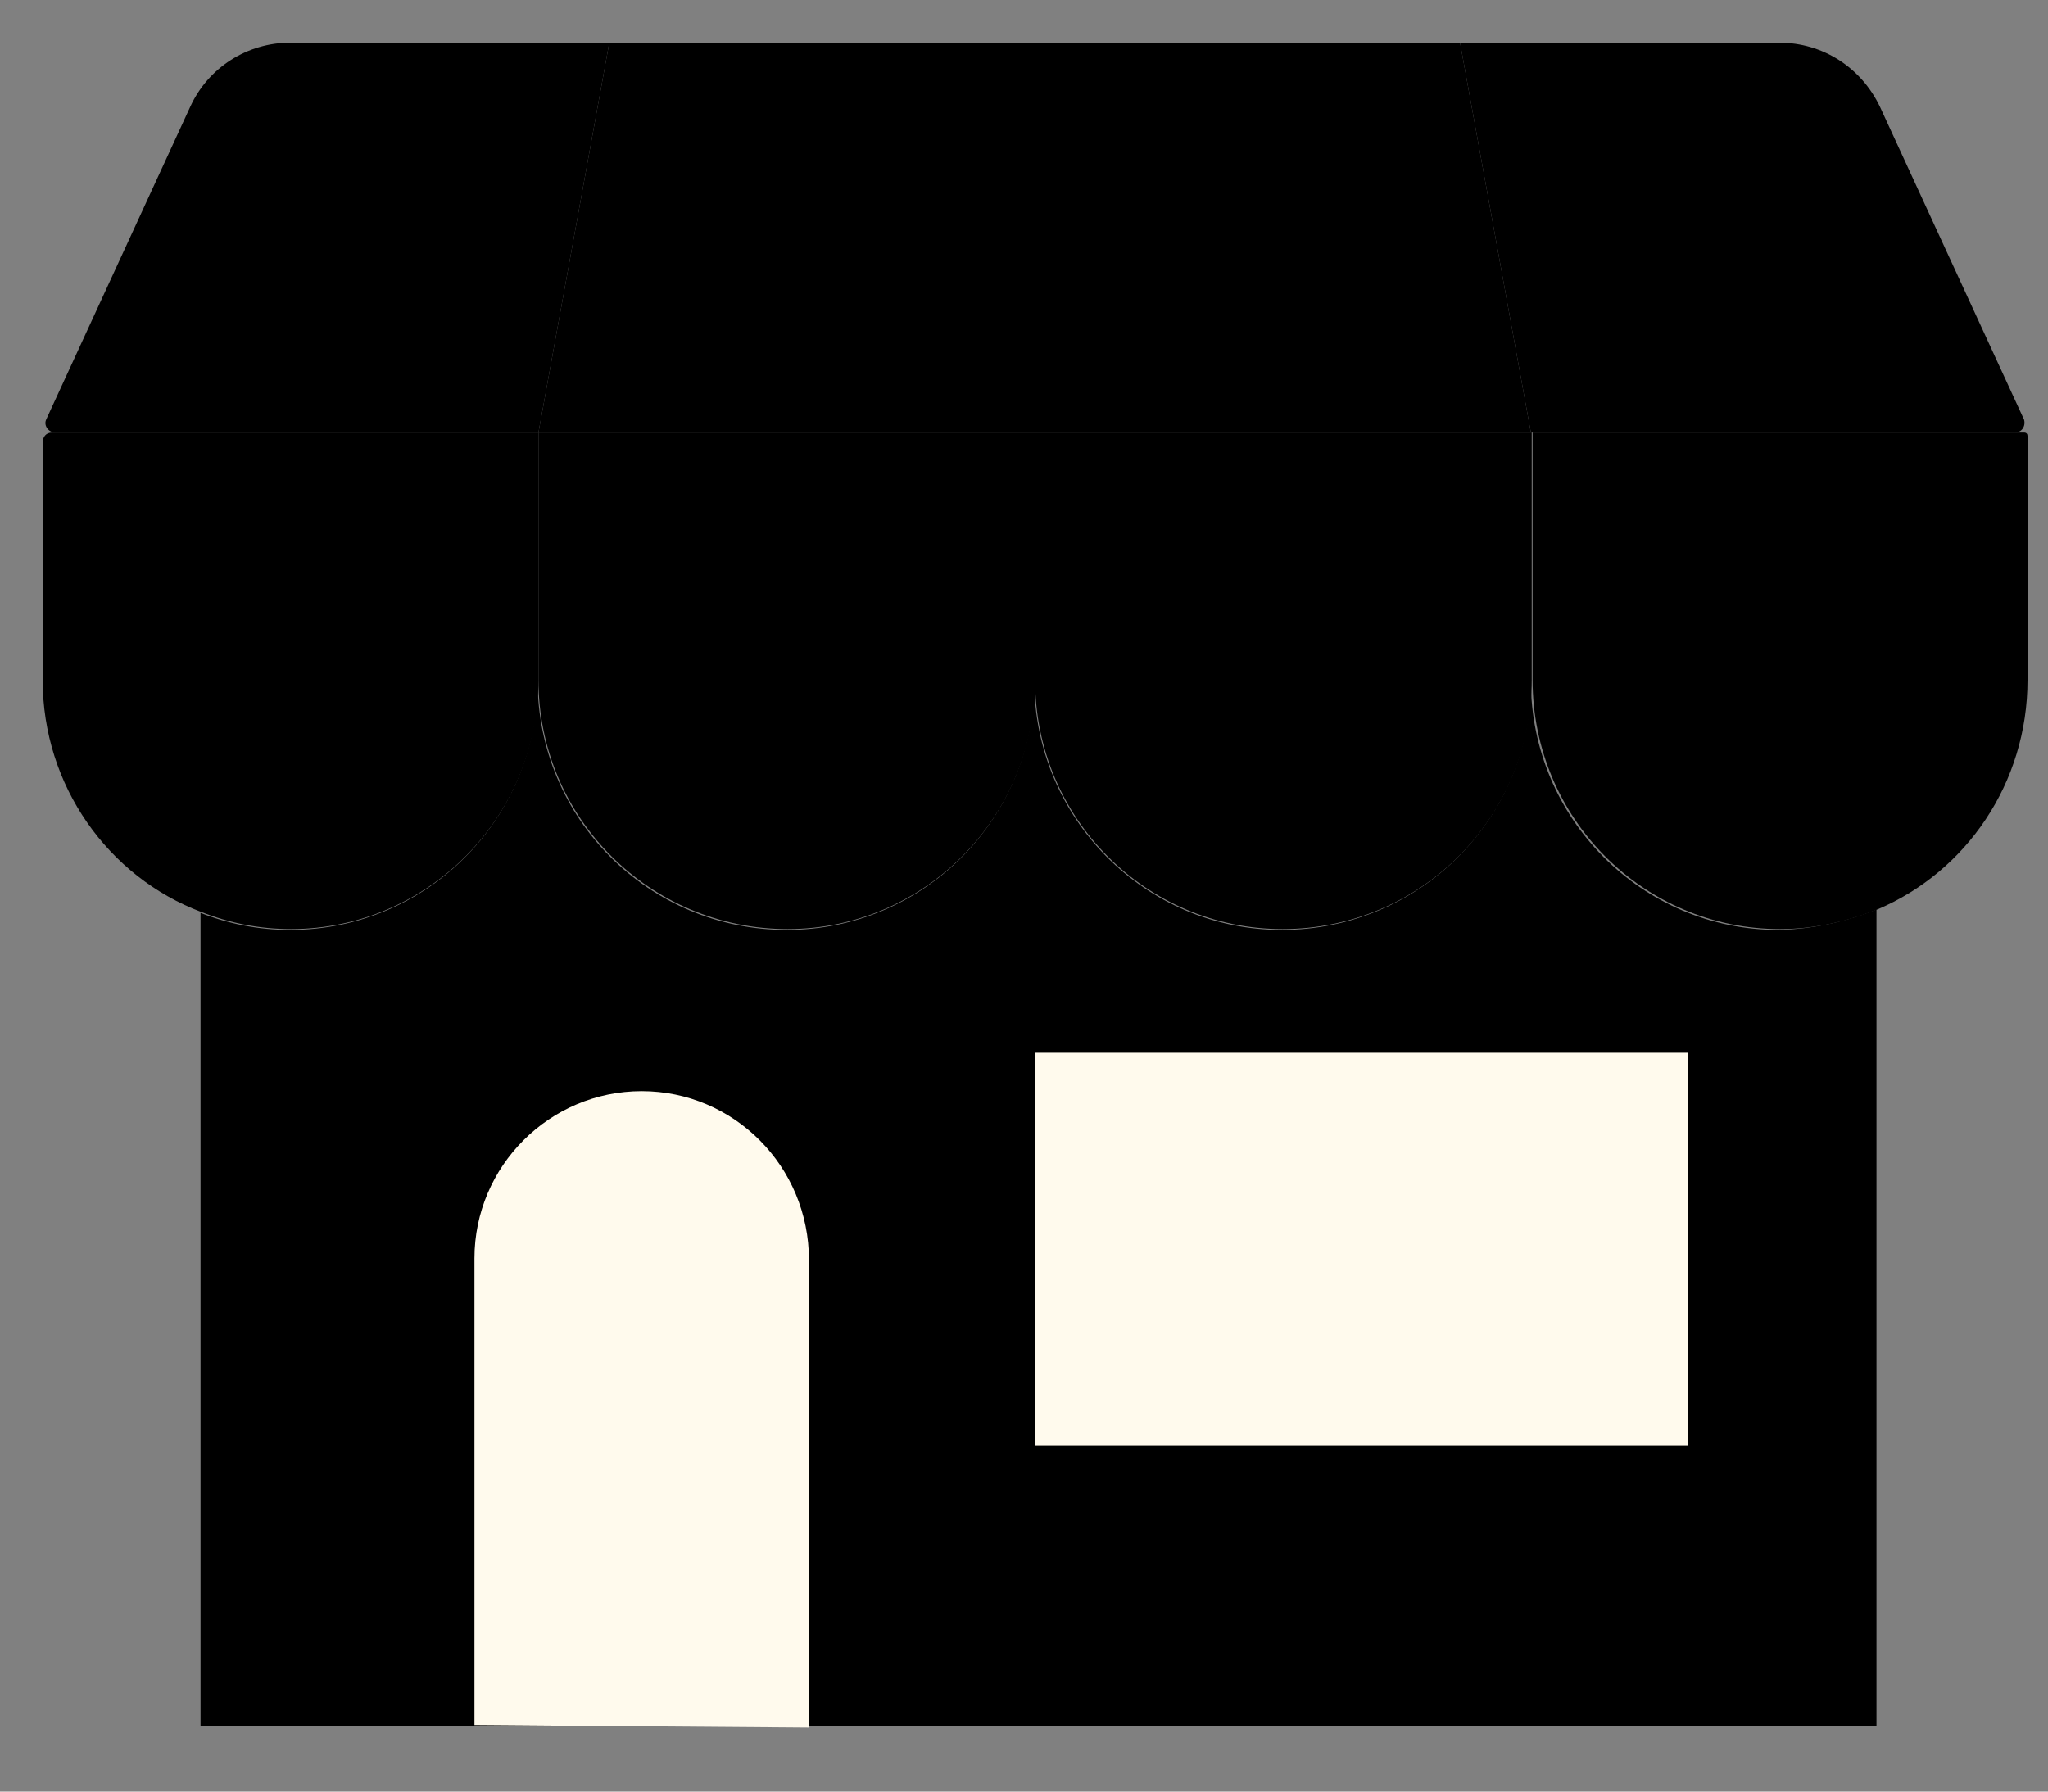 <svg width="24" height="21" viewBox="0 0 24 21" fill="none" xmlns="http://www.w3.org/2000/svg">
<rect x="0" y="0" width="24" height="21" fill="#808080" stroke="none"/>
<g id="Frame" clip-path="url(#clip0_757_8143)">
<g id="Group">
<path id="Vector" d="M21.99 10.66V20.23H2.35V10.7C2.68 10.83 3.03 10.9 3.4 10.9C5 10.9 6.3 9.6 6.3 7.98C6.3 9.59 7.6 10.9 9.22 10.9C10.82 10.9 12.12 9.6 12.12 7.98C12.12 9.59 13.42 10.9 15.02 10.9C16.63 10.9 17.94 9.6 17.94 7.98C17.94 9.59 19.24 10.9 20.84 10.9C21.26 10.89 21.64 10.8 21.99 10.66Z" fill="black"/>
<path id="Vector_2" d="M6.31 5.07H0.65C0.57 5.07 0.51 4.99 0.54 4.92L2.23 1.25C2.44 0.79 2.9 0.5 3.4 0.5H7.14L6.31 5.07Z" fill="black"/>
<path id="Vector_3" d="M17.94 5.07H12.13V0.5H17.11L17.94 5.07Z" fill="black"/>
<path id="Vector_4" d="M12.13 5.07H6.31L7.14 0.5H12.13V5.07Z" fill="black"/>
<path id="Vector_5" d="M23.61 5.07H17.94L17.11 0.5H20.85C21.36 0.5 21.81 0.79 22.03 1.25L23.72 4.92C23.74 5 23.69 5.07 23.61 5.07Z" fill="black"/>
<path id="Vector_6" d="M9.47 20.25L5.56 20.22V14.75C5.56 13.67 6.44 12.79 7.52 12.79C8.6 12.79 9.48 13.67 9.48 14.77V20.25H9.47Z" fill="#FFFAED"/>
<path id="Vector_7" d="M19.78 12.34H12.13V16.94H19.78V12.34Z" fill="#FFFAED"/>
<path id="Vector_8" d="M12.13 5.07V7.97C12.13 9.58 10.83 10.89 9.23 10.89C7.62 10.89 6.31 9.59 6.31 7.97V5.07H12.13Z" fill="black"/>
<path id="Vector_9" d="M23.76 5.11V7.97C23.76 9.18 23.04 10.22 22 10.66C21.65 10.8 21.27 10.89 20.86 10.89C19.26 10.89 17.96 9.59 17.96 7.97V5.07H23.72C23.75 5.07 23.76 5.09 23.76 5.11Z" fill="black"/>
<path id="Vector_10" d="M6.31 5.07V7.97C6.31 9.58 5.01 10.89 3.41 10.89C3.04 10.89 2.69 10.82 2.36 10.69C1.27 10.28 0.5 9.21 0.5 7.97V5.19C0.5 5.12 0.54 5.07 0.61 5.07H6.31Z" fill="black"/>
<path id="Vector_11" d="M17.95 5.07V7.97C17.95 9.58 16.65 10.89 15.03 10.89C13.43 10.89 12.13 9.59 12.13 7.97V5.07H17.95Z" fill="black"/>
</g>
</g>
<defs>
<clipPath id="clip0_757_8143">
<rect width="24.26" height="20.76" fill="white"/>
</clipPath>
</defs>
</svg>
